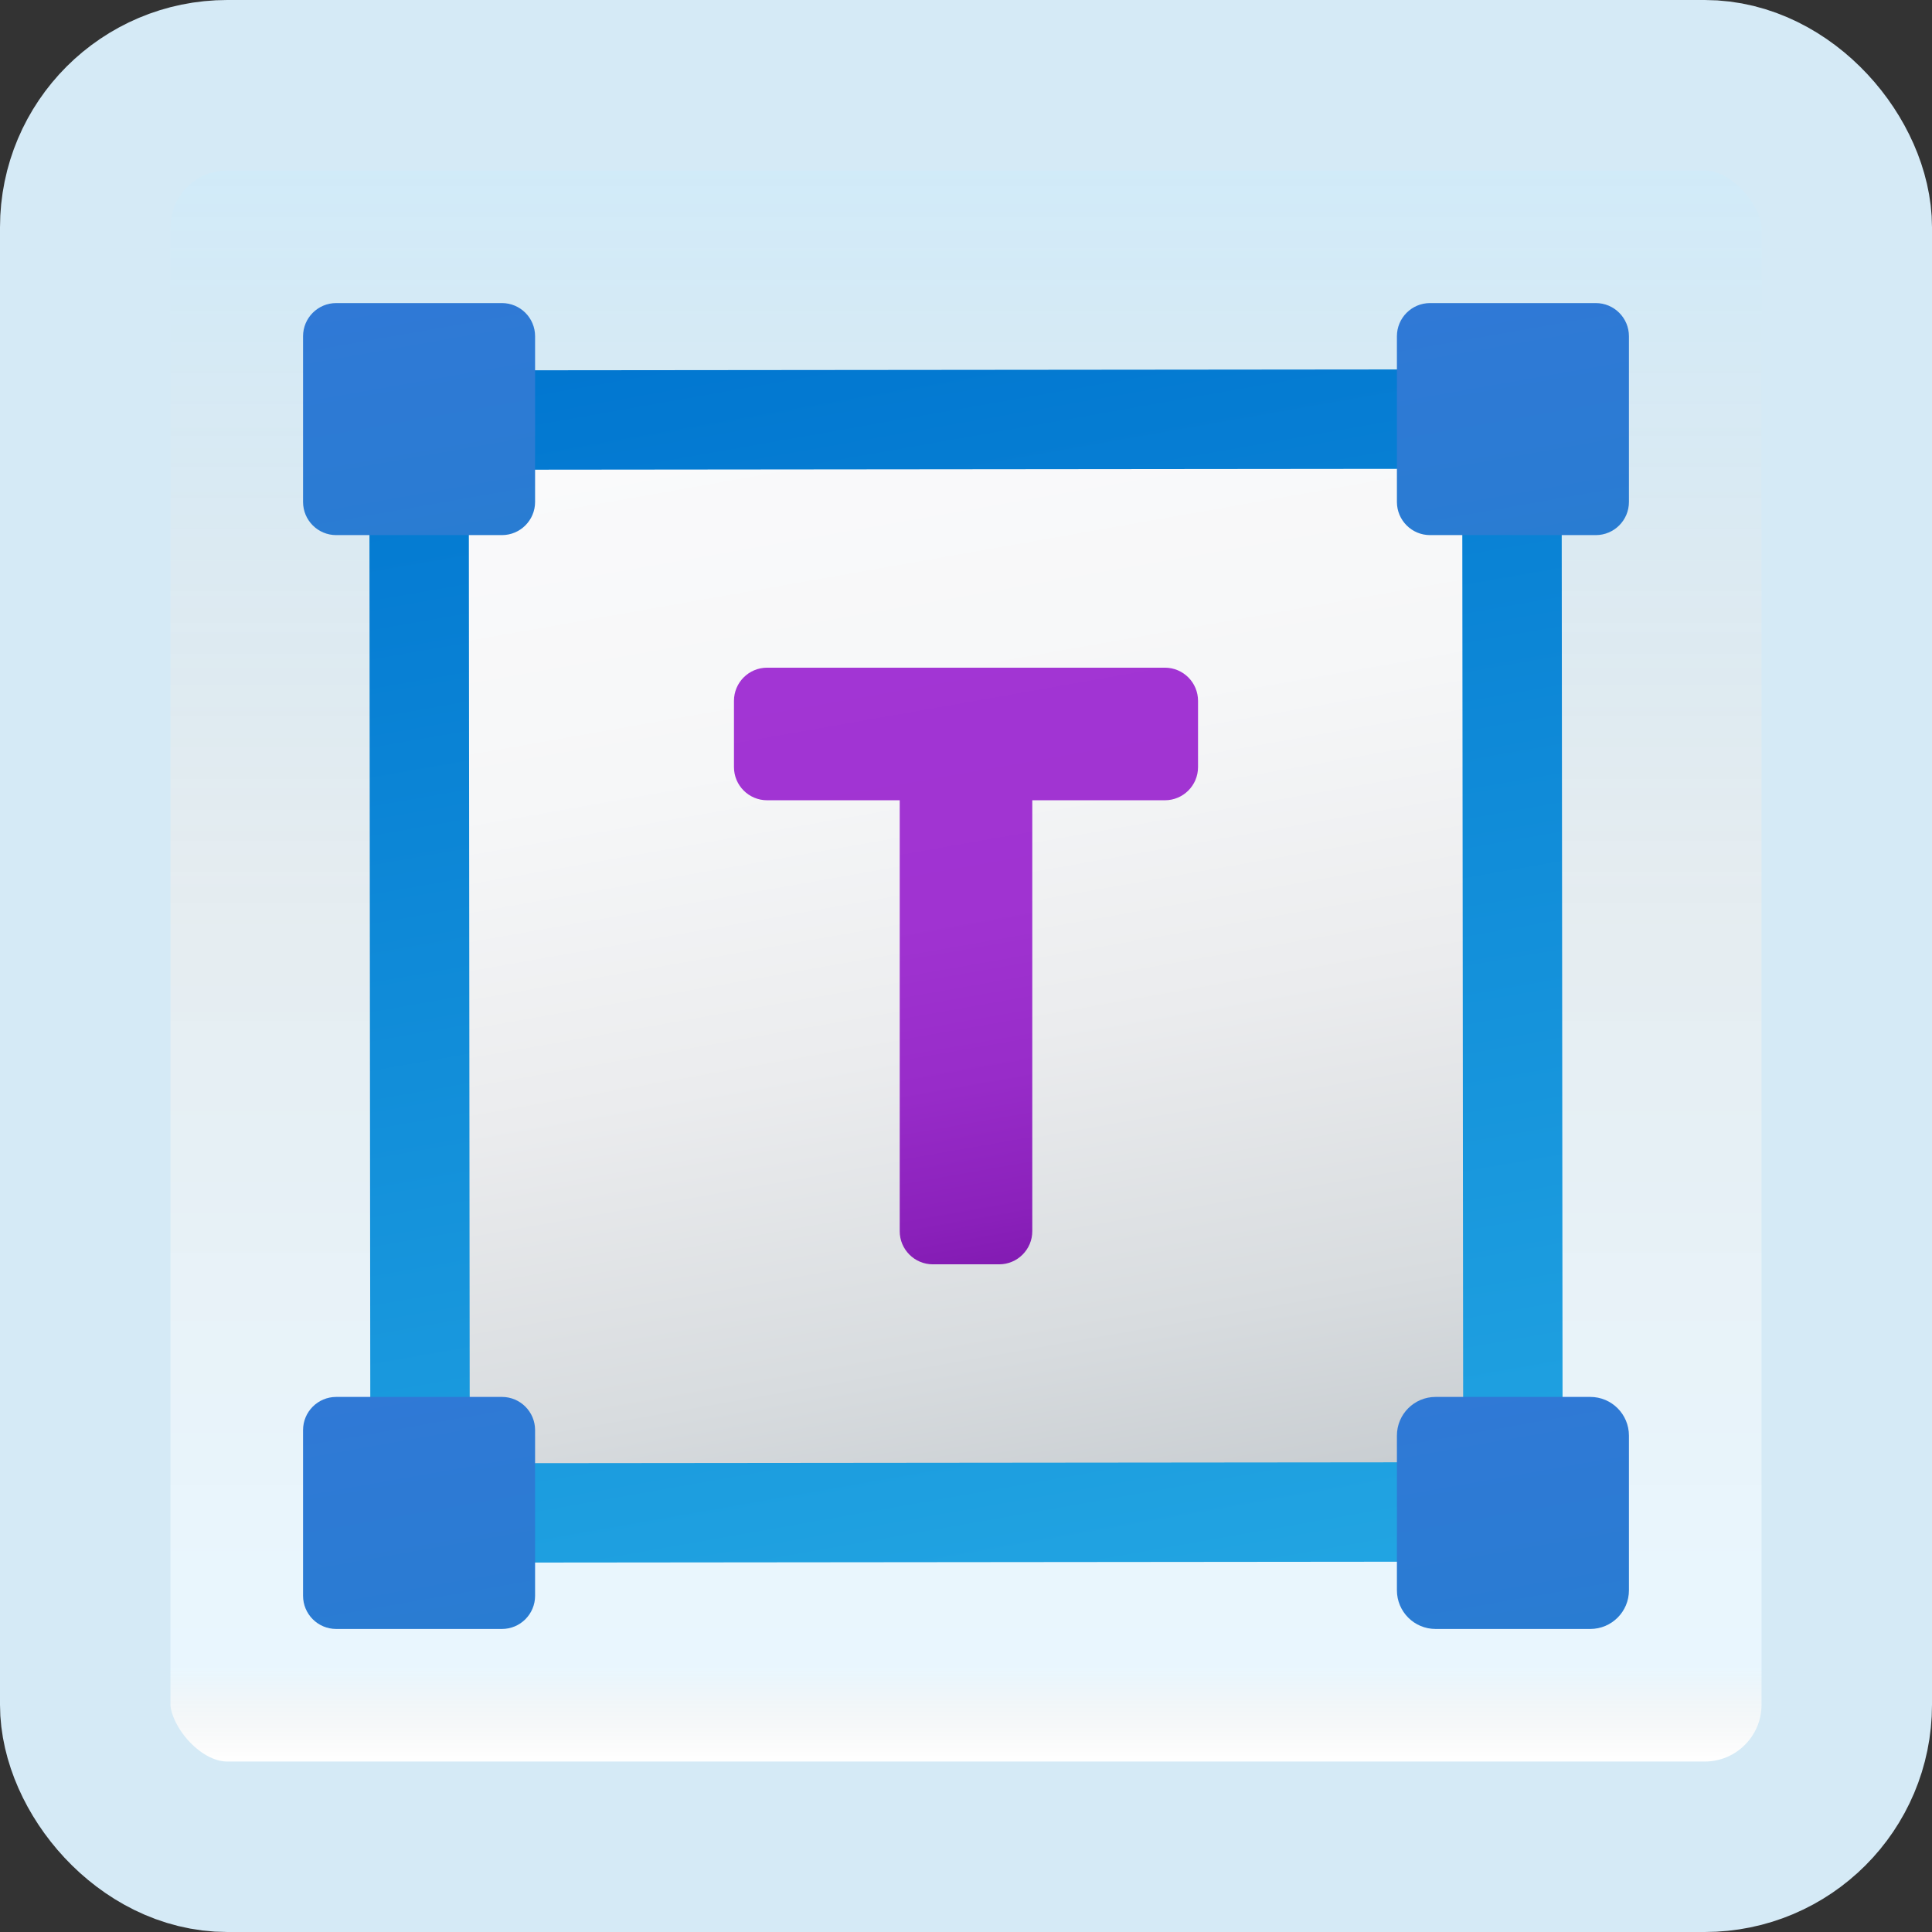 <svg width="170" height="170" viewBox="0 0 170 170" fill="none" xmlns="http://www.w3.org/2000/svg">
<rect x="0" y="0" width="170" height="170" fill="#333333" stroke="none"/>
<g id="text-box">
<rect x="7.5" y="7.5" width="155" height="155" rx="12.5" fill="white"/>
<rect x="7.5" y="7.5" width="155" height="155" rx="12.5" fill="url(#paint0_linear_1_2112)" fill-opacity="0.2"/>
<path id="Vector" d="M131.678 137.41L38.424 137.5C35.218 137.503 32.593 134.884 32.59 131.678L32.5 38.424C32.497 35.218 35.116 32.593 38.322 32.59L131.576 32.5C134.782 32.497 137.407 35.116 137.41 38.322L137.5 131.576C137.503 134.782 134.884 137.407 131.678 137.41Z" fill="url(#paint1_linear_1_2112)"/>
<path id="Vector_2" d="M128.665 41.25L128.75 128.665L41.335 128.75L41.25 41.335L128.665 41.25Z" fill="url(#paint2_linear_1_2112)"/>
<path id="Vector_3" d="M102.5 70.417H90.833V108.333C90.833 109.943 89.527 111.25 87.917 111.25H82.083C80.473 111.25 79.167 109.943 79.167 108.333V70.417H67.5C65.89 70.417 64.583 69.11 64.583 67.5V61.667C64.583 60.057 65.89 58.75 67.5 58.75H102.5C104.11 58.75 105.417 60.057 105.417 61.667V67.5C105.417 69.11 104.11 70.417 102.5 70.417Z" fill="url(#paint3_linear_1_2112)"/>
<path id="Vector_4" d="M29.583 122.918H44.167C45.777 122.918 47.083 124.225 47.083 125.835V140.418C47.083 142.028 45.777 143.335 44.167 143.335H29.583C27.973 143.335 26.667 142.028 26.667 140.418V125.835C26.667 124.225 27.973 122.918 29.583 122.918Z" fill="url(#paint4_linear_1_2112)"/>
<path id="Vector_5" d="M126.32 122.918H139.932C141.811 122.918 143.333 124.44 143.333 126.322V139.934C143.333 141.812 141.811 143.335 139.93 143.335H126.317C124.439 143.335 122.917 141.812 122.917 139.931V126.319C122.917 124.44 124.439 122.918 126.32 122.918Z" fill="url(#paint5_linear_1_2112)"/>
<path id="Vector_6" d="M29.583 26.668H44.167C45.777 26.668 47.083 27.975 47.083 29.585V44.168C47.083 45.778 45.777 47.085 44.167 47.085H29.583C27.973 47.085 26.667 45.778 26.667 44.168V29.585C26.667 27.975 27.973 26.668 29.583 26.668Z" fill="url(#paint6_linear_1_2112)"/>
<path id="Vector_7" d="M125.833 26.668H140.417C142.027 26.668 143.333 27.975 143.333 29.585V44.168C143.333 45.778 142.027 47.085 140.417 47.085H125.833C124.223 47.085 122.917 45.778 122.917 44.168V29.585C122.917 27.975 124.223 26.668 125.833 26.668Z" fill="url(#paint7_linear_1_2112)"/>
<rect x="7.5" y="7.5" width="155" height="155" rx="12.5" stroke="#D5EAF6" stroke-width="15"/>
</g>
<defs>
<linearGradient id="paint0_linear_1_2112" x1="85" y1="15" x2="85" y2="155" gradientUnits="userSpaceOnUse">
<stop stop-color="#199AE0"/>
<stop offset="0.472" stop-color="#0D5176" stop-opacity="0.528"/>
<stop offset="0.941" stop-color="#12A6F7" stop-opacity="0.465"/>
<stop offset="1" stop-opacity="0"/>
</linearGradient>
<linearGradient id="paint1_linear_1_2112" x1="74.614" y1="26.101" x2="95.386" y2="143.899" gradientUnits="userSpaceOnUse">
<stop stop-color="#0176D0"/>
<stop offset="1" stop-color="#22A5E2"/>
</linearGradient>
<linearGradient id="paint2_linear_1_2112" x1="76.215" y1="35.169" x2="93.785" y2="134.831" gradientUnits="userSpaceOnUse">
<stop stop-color="#FAFAFB"/>
<stop offset="0.293" stop-color="#F6F7F8"/>
<stop offset="0.566" stop-color="#EBECEE"/>
<stop offset="0.832" stop-color="#D8DCDF"/>
<stop offset="1" stop-color="#C8CDD1"/>
</linearGradient>
<linearGradient id="paint3_linear_1_2112" x1="83.466" y1="55.889" x2="93.076" y2="110.387" gradientUnits="userSpaceOnUse">
<stop stop-color="#A235D4"/>
<stop offset="0.441" stop-color="#A033D1"/>
<stop offset="0.702" stop-color="#982CC9"/>
<stop offset="0.915" stop-color="#8B21BB"/>
<stop offset="1" stop-color="#831BB3"/>
</linearGradient>
<linearGradient id="paint4_linear_1_2112" x1="34.9" y1="121.935" x2="38.85" y2="144.318" gradientUnits="userSpaceOnUse">
<stop stop-color="#3079D6"/>
<stop offset="1" stop-color="#297CD2"/>
</linearGradient>
<linearGradient id="paint5_linear_1_2112" x1="131.165" y1="122.011" x2="135.085" y2="144.242" gradientUnits="userSpaceOnUse">
<stop stop-color="#3079D6"/>
<stop offset="1" stop-color="#297CD2"/>
</linearGradient>
<linearGradient id="paint6_linear_1_2112" x1="34.9" y1="25.685" x2="38.85" y2="48.068" gradientUnits="userSpaceOnUse">
<stop stop-color="#3079D6"/>
<stop offset="1" stop-color="#297CD2"/>
</linearGradient>
<linearGradient id="paint7_linear_1_2112" x1="131.15" y1="25.685" x2="135.1" y2="48.068" gradientUnits="userSpaceOnUse">
<stop stop-color="#3079D6"/>
<stop offset="1" stop-color="#297CD2"/>
</linearGradient>
</defs>
</svg>

